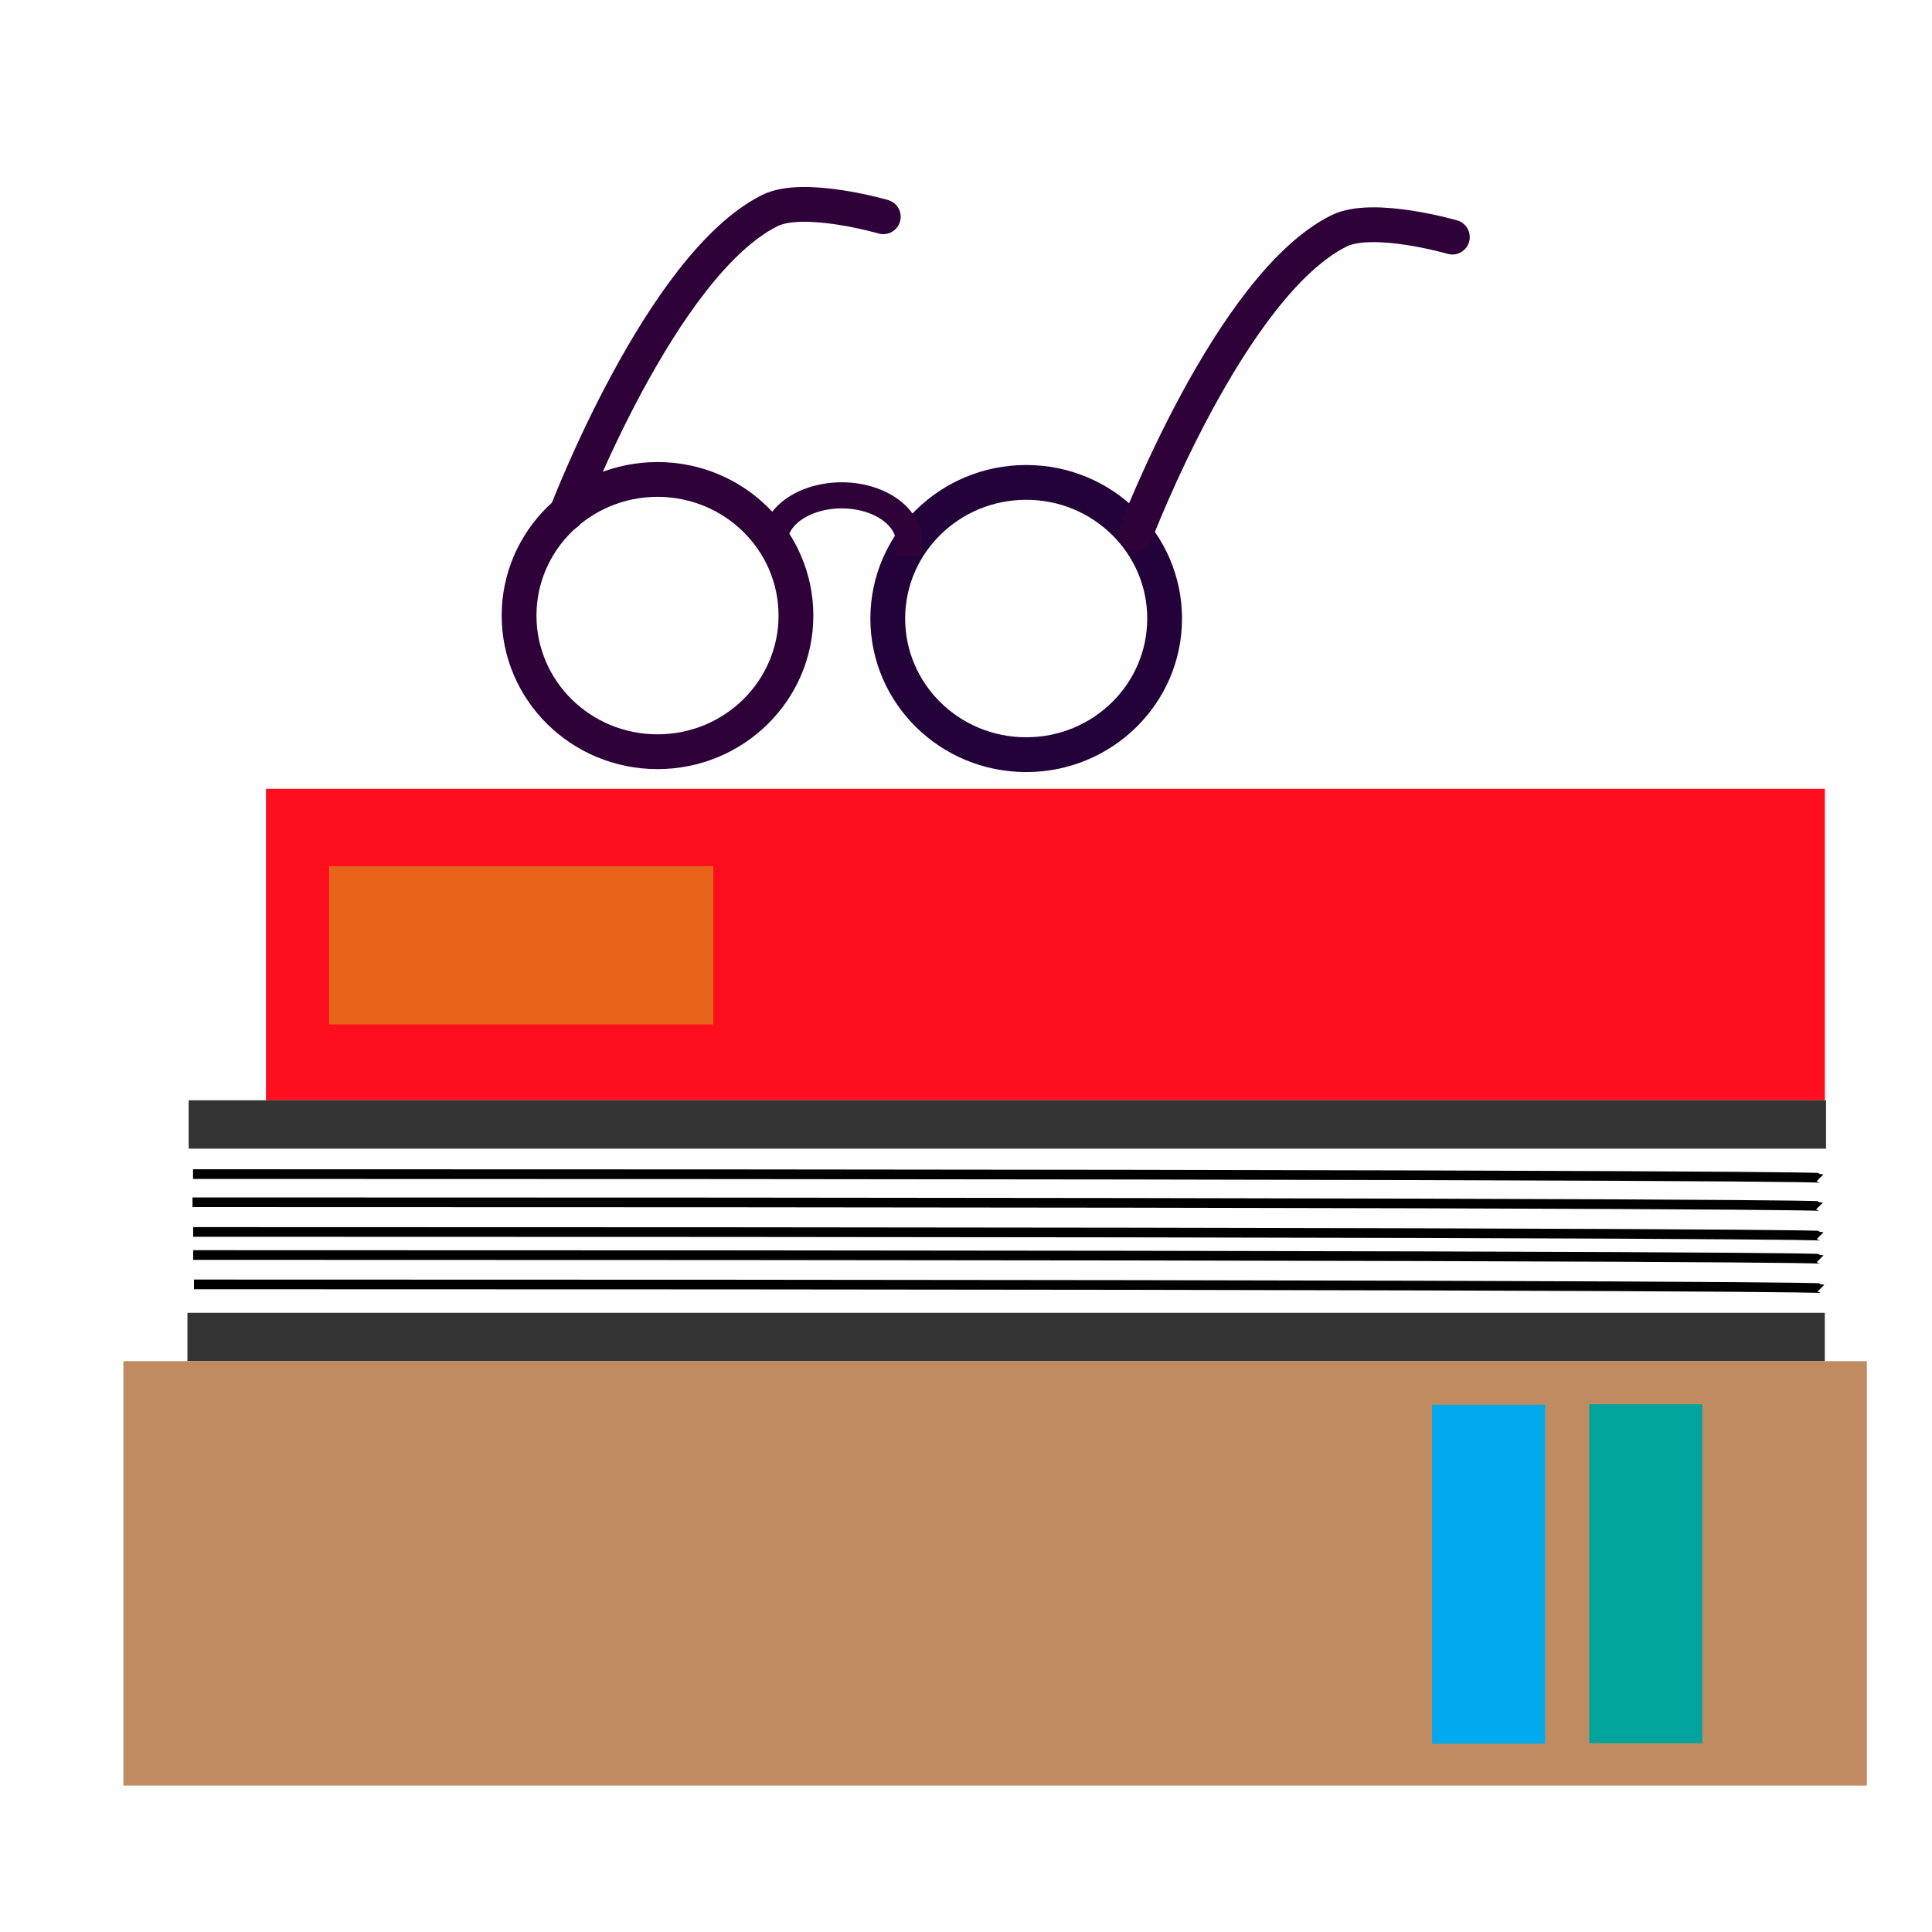 <svg width="200" height="200" viewBox="0 0 200 200" xmlns="http://www.w3.org/2000/svg">

 <g transform="matrix(1.801 0 0 1.801 -61.944 -31.705)" fill="none">
  <ellipse cx="72.187" cy="52.987" rx="7.957" ry="7.825" stroke="#2e0239" stroke-linecap="square" stroke-width="2"/>
  <ellipse cx="93.379" cy="53.157" rx="7.957" ry="7.825" stroke="#230239" stroke-linecap="square" stroke-width="2"/>
  <g stroke="#2e0239">
   <path d="m78.916 48.717a3.858 2.663 0 0 1 1.976-2.302 3.858 2.663 0 0 1 3.875 0.044 3.858 2.663 0 0 1 1.865 2.345"
         stroke-linecap="square" stroke-width="1.5"/>
   <path d="m66.951 47.117s5.439-14.293 11.696-17.411c1.948-0.97 6.518 0.357 6.518 0.357v0"
         stroke-linecap="round" stroke-width="2"/>
   <path d="m99.66 48.287s5.439-14.293 11.696-17.411c1.948-0.97 6.518 0.357 6.518 0.357v0"
         stroke-linecap="round" stroke-width="2"/>
  </g>
 </g>
 <rect x="27.53" y="81.66" width="161.38" height="32.24" fill="#ff000f" fill-opacity=".941"/>
 <rect x="34.07" y="89.669" width="39.766" height="16.374" fill="#e8641b"/>
 <rect x="19.53" y="113.9" width="169.5" height="5.008" fill="#333"/>
 <g fill="none" stroke="#000" stroke-width="1px">
  <path d="m19.984 121.54c168.03 0 168.42 0.39 168.42 0.39"/>
  <path d="m19.928 124.46c168.03 0 168.42 0.39 168.42 0.39"/>
  <path d="m19.995 127.53c168.03 0 168.42 0.39 168.42 0.39"/>
  <path d="m19.995 129.92c168.03 0 168.42 0.39 168.42 0.39"/>
  <path d="m20.081 132.96c168.03 0 168.42 0.39 168.42 0.39"/>
 </g>
 <g>
  <rect x="19.403" y="135.9" width="169.5" height="5.008" fill="#333"/>
  <rect x="12.775" y="140.91" width="180.48" height="43.936" fill="#c08b61"/>
  <rect x="164.52" y="145.37" width="11.696" height="35.088" fill="#00a49d"/>
  <rect x="148.25" y="145.42" width="11.696" height="35.088" fill="#00a8ec"/>
 </g>
</svg>

